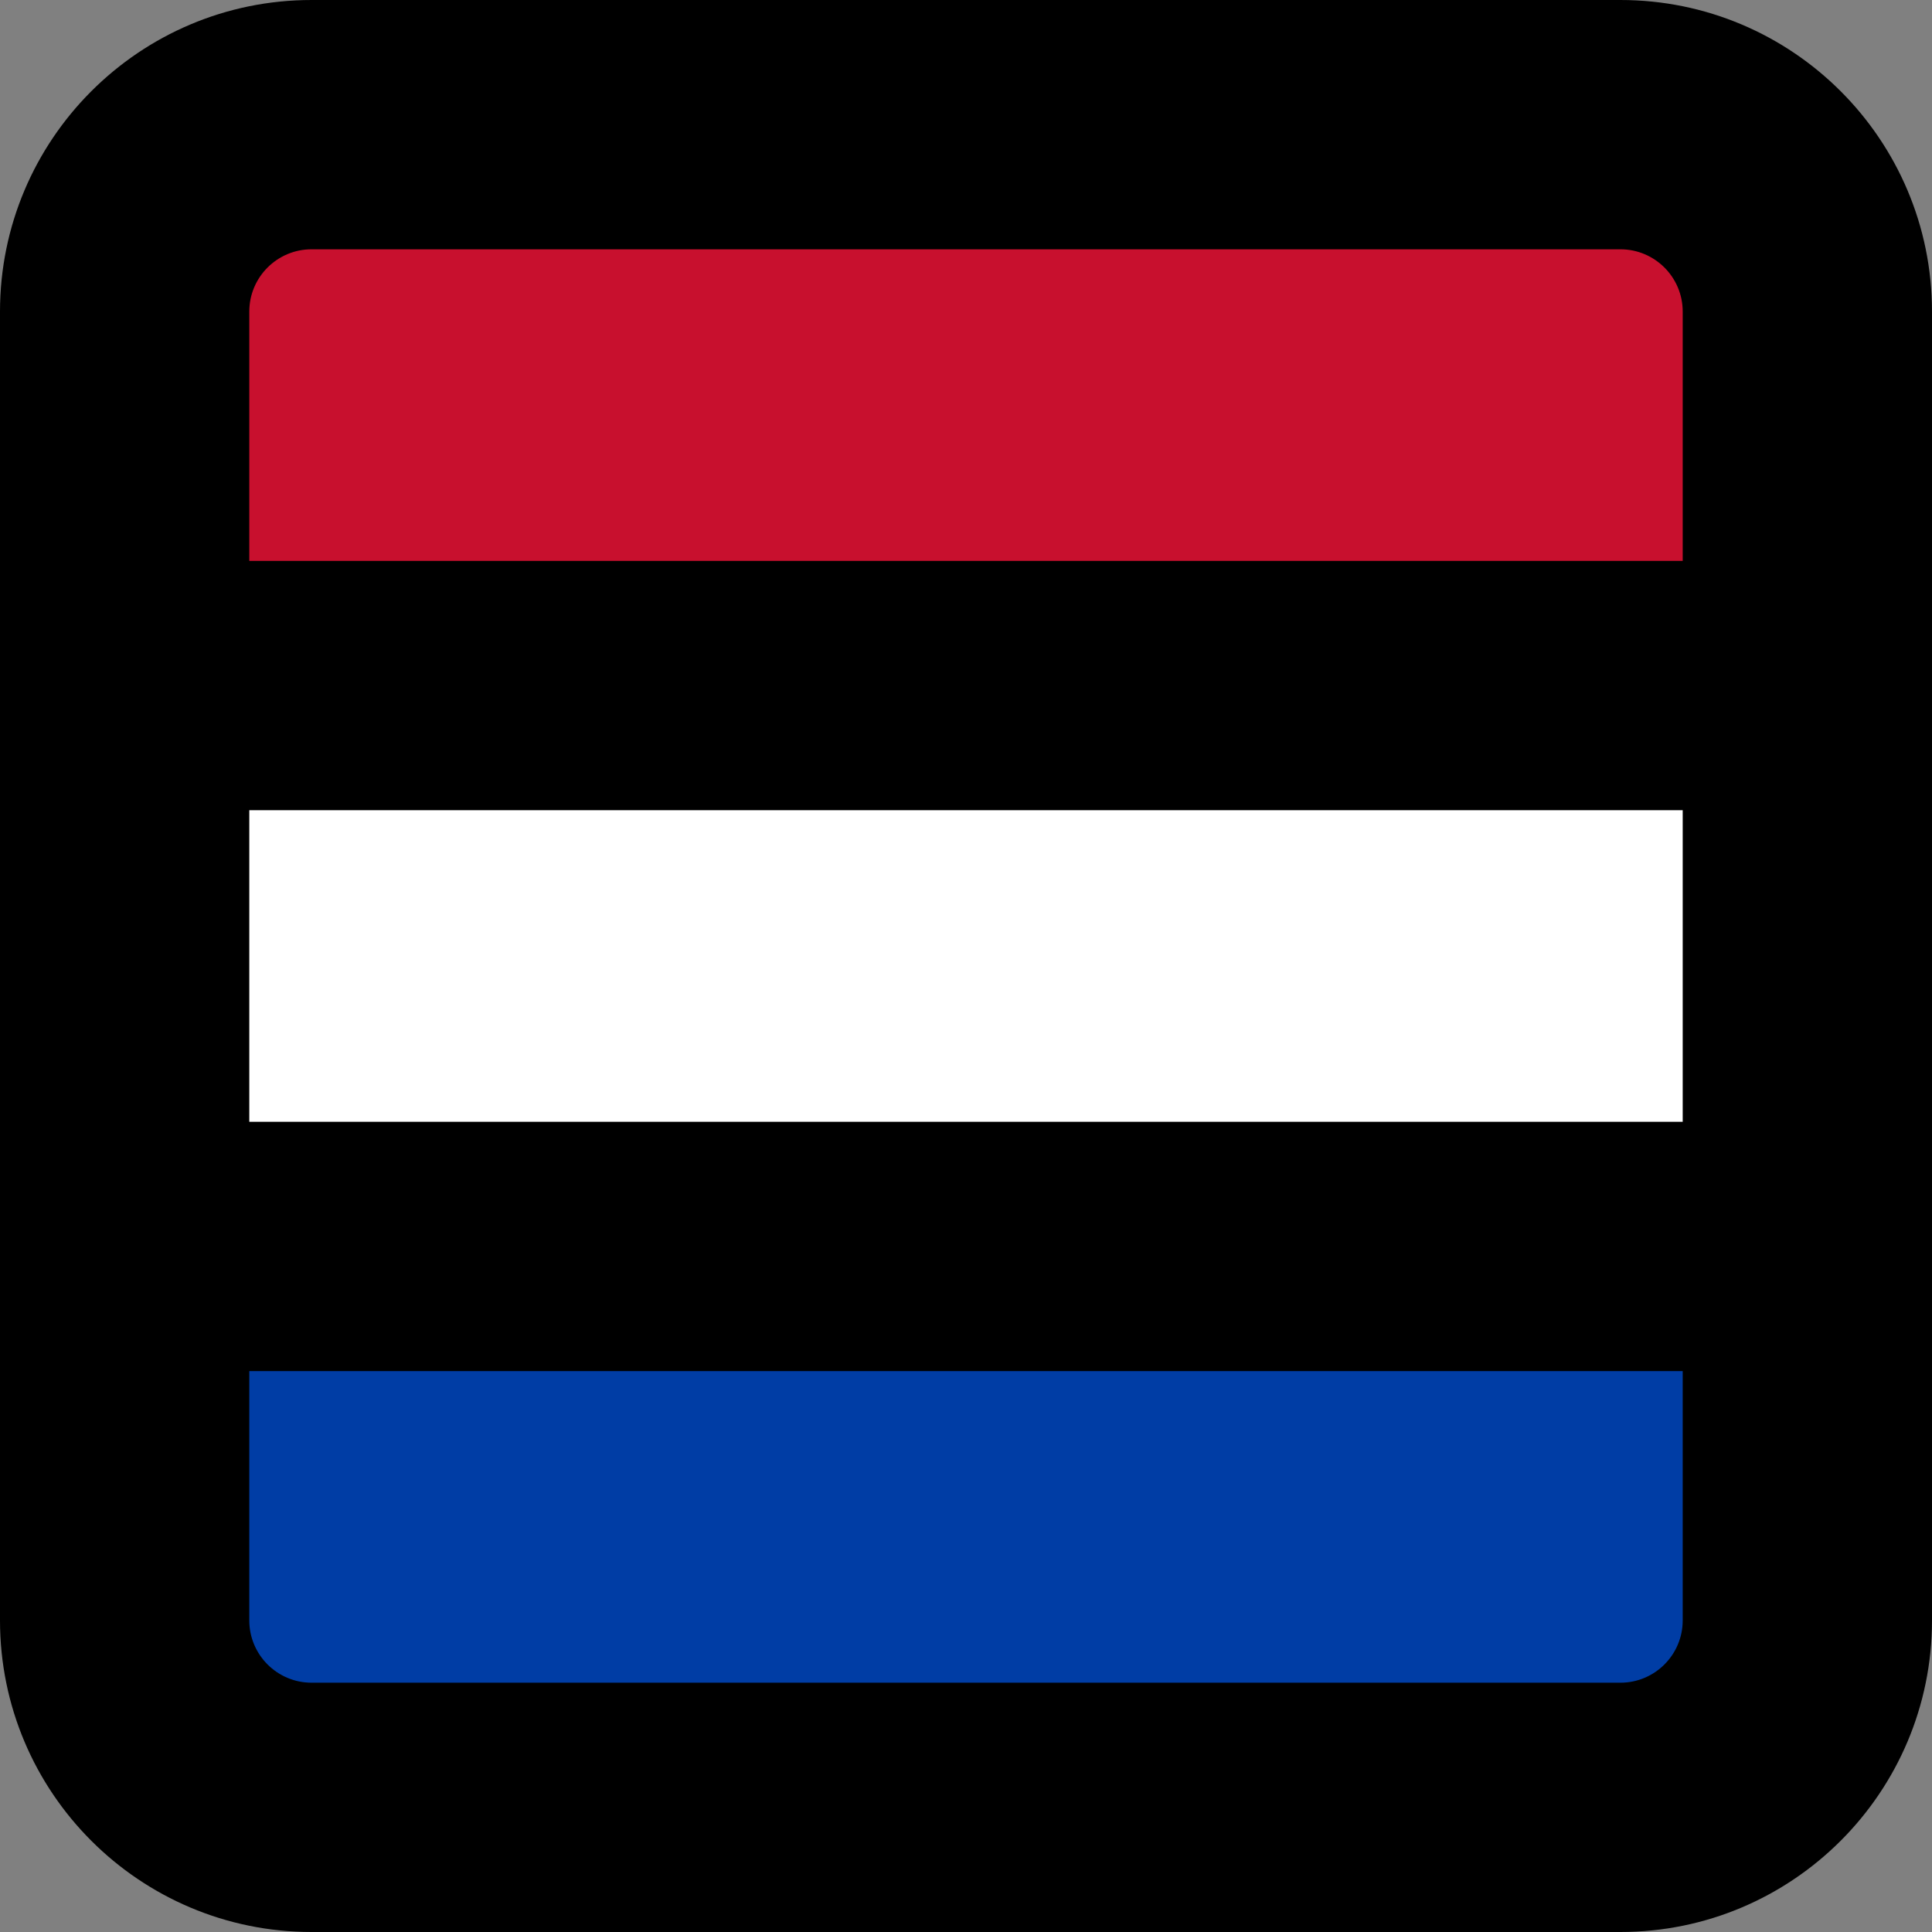 <?xml version="1.0" encoding="utf-8"?>
<svg width="300" height="300" viewBox="0 0 300 300" fill="none" aria-hidden="true" focusable="false" xmlns="http://www.w3.org/2000/svg">
  <rect x="0" y="0" width="300" height="300" fill="#808080" stroke="none"/>
  <rect x="32.472" y="32.472" width="234.572" height="64.459" style="stroke: rgb(200, 16, 46); fill: rgb(200, 16, 46);"/>
  <rect x="31.987" y="205.735" width="234.572" height="64.459" style="stroke: rgb(0, 61, 165); fill: rgb(0, 61, 165);"/>
  <rect x="32.956" y="119.709" width="232.633" height="63.005" style="fill: rgb(255, 255, 255); stroke: rgb(255, 255, 255);"/>
  <path d="M 251.613 0 L 48.387 0 C 21.663 0 0 21.663 0 48.387 L 0 251.613 C 0 278.337 21.663 300 48.387 300 L 251.613 300 C 278.332 300 300 278.337 300 251.613 L 300 48.387 C 300 21.663 278.332 0 251.613 0 Z M 261.29 251.613 C 261.29 256.955 256.955 261.29 251.613 261.29 L 48.387 261.29 C 43.04 261.29 38.71 256.955 38.71 251.613 L 38.71 212.903 L 261.29 212.903 L 261.29 251.613 Z M 261.29 174.194 L 38.71 174.194 L 38.71 125.806 L 261.29 125.806 L 261.29 174.194 Z M 261.29 87.097 L 38.71 87.097 L 38.71 48.387 C 38.71 43.04 43.04 38.71 48.387 38.71 L 251.613 38.71 C 256.955 38.71 261.29 43.04 261.29 48.387 L 261.29 87.097 Z" style="fill: rgb(0, 0, 0);"/>
</svg>